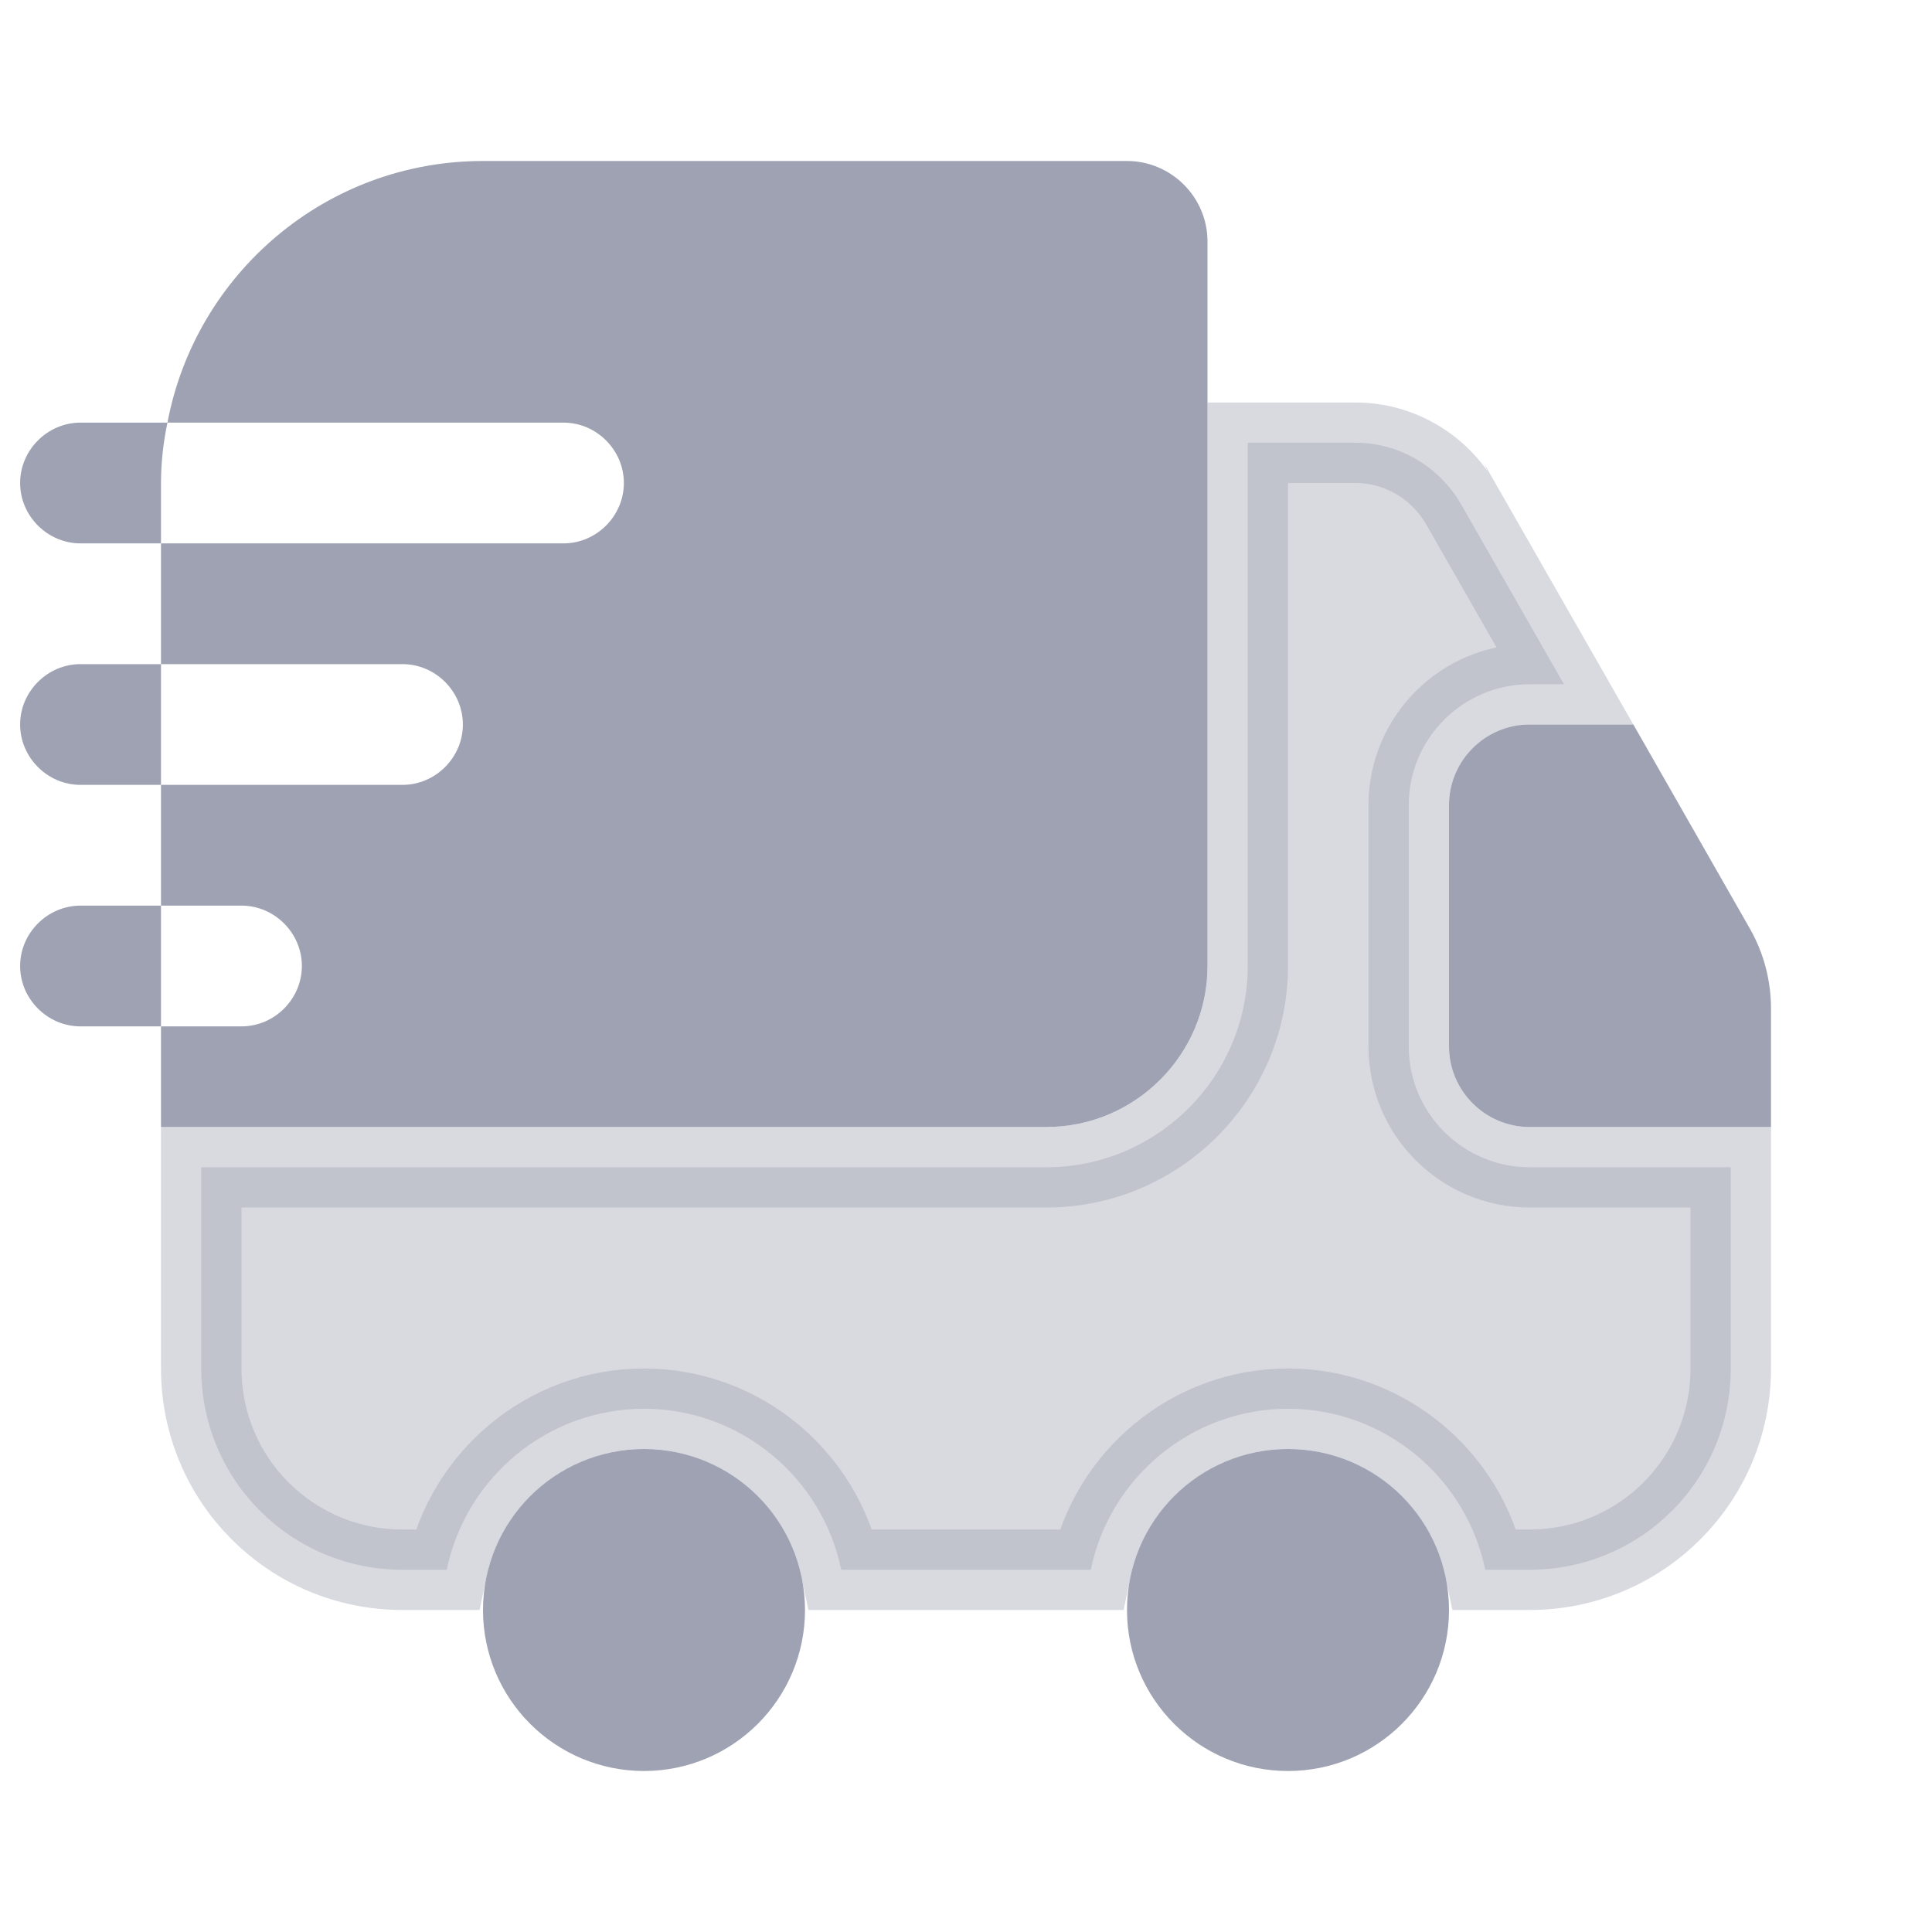 <svg width="24" height="24" viewBox="0 0 24 24" fill="none" xmlns="http://www.w3.org/2000/svg">
<path opacity="0.4" d="M21.5 14.5V17C21.5 18.384 20.384 19.5 19 19.5H18.45C18.217 18.362 17.205 17.5 16 17.5C14.795 17.5 13.783 18.362 13.55 19.5H10.45C10.217 18.362 9.205 17.5 8 17.5C6.795 17.5 5.783 18.362 5.55 19.5H5C3.616 19.5 2.5 18.384 2.5 17V14.5H13C14.376 14.5 15.5 13.376 15.5 12V5.5H16.84C17.377 5.5 17.874 5.791 18.147 6.26C18.147 6.26 18.147 6.261 18.148 6.261L19.428 8.5H19C18.174 8.5 17.5 9.174 17.5 10V13C17.5 13.826 18.174 14.5 19 14.5H21.5Z" fill="#9EA2B2" stroke="#9EA2B2"/>
<path d="M9.5 20C9.5 20.828 8.828 21.5 8 21.5C7.172 21.5 6.5 20.828 6.5 20C6.5 19.172 7.172 18.5 8 18.5C8.828 18.5 9.5 19.172 9.5 20Z" fill="#9EA2B2" stroke="#9EA2B2"/>
<path d="M16 22C17.105 22 18 21.105 18 20C18 18.895 17.105 18 16 18C14.895 18 14 18.895 14 20C14 21.105 14.895 22 16 22Z" fill="#9EA2B2"/>
<path d="M22 12.53V14H19C18.45 14 18 13.55 18 13V10C18 9.45 18.45 9 19 9H20.29L21.74 11.54C21.91 11.84 22 12.18 22 12.53Z" fill="#9EA2B2"/>
<path d="M14 2H6C4.05 2 2.43 3.4 2.08 5.25H7C7.41 5.25 7.75 5.59 7.75 6C7.75 6.41 7.41 6.75 7 6.75H2V8.25H5C5.41 8.25 5.75 8.59 5.75 9C5.75 9.41 5.41 9.75 5 9.75H2V11.25H3C3.41 11.25 3.75 11.59 3.75 12C3.75 12.41 3.41 12.75 3 12.75H2V14H13C14.1 14 15 13.1 15 12V3C15 2.45 14.55 2 14 2Z" fill="#9EA2B2"/>
<path d="M2.08 5.25H1C0.59 5.25 0.25 5.59 0.25 6C0.25 6.41 0.59 6.75 1 6.75H2V6C2 5.74 2.03 5.49 2.08 5.25Z" fill="#9EA2B2"/>
<path d="M1 8.25C0.59 8.25 0.25 8.59 0.25 9C0.25 9.41 0.59 9.75 1 9.75H2V8.25H1Z" fill="#9EA2B2"/>
<path d="M1 11.25C0.59 11.25 0.25 11.59 0.25 12C0.25 12.41 0.59 12.75 1 12.75H2V11.25H1Z" fill="#9EA2B2"/>
</svg>
